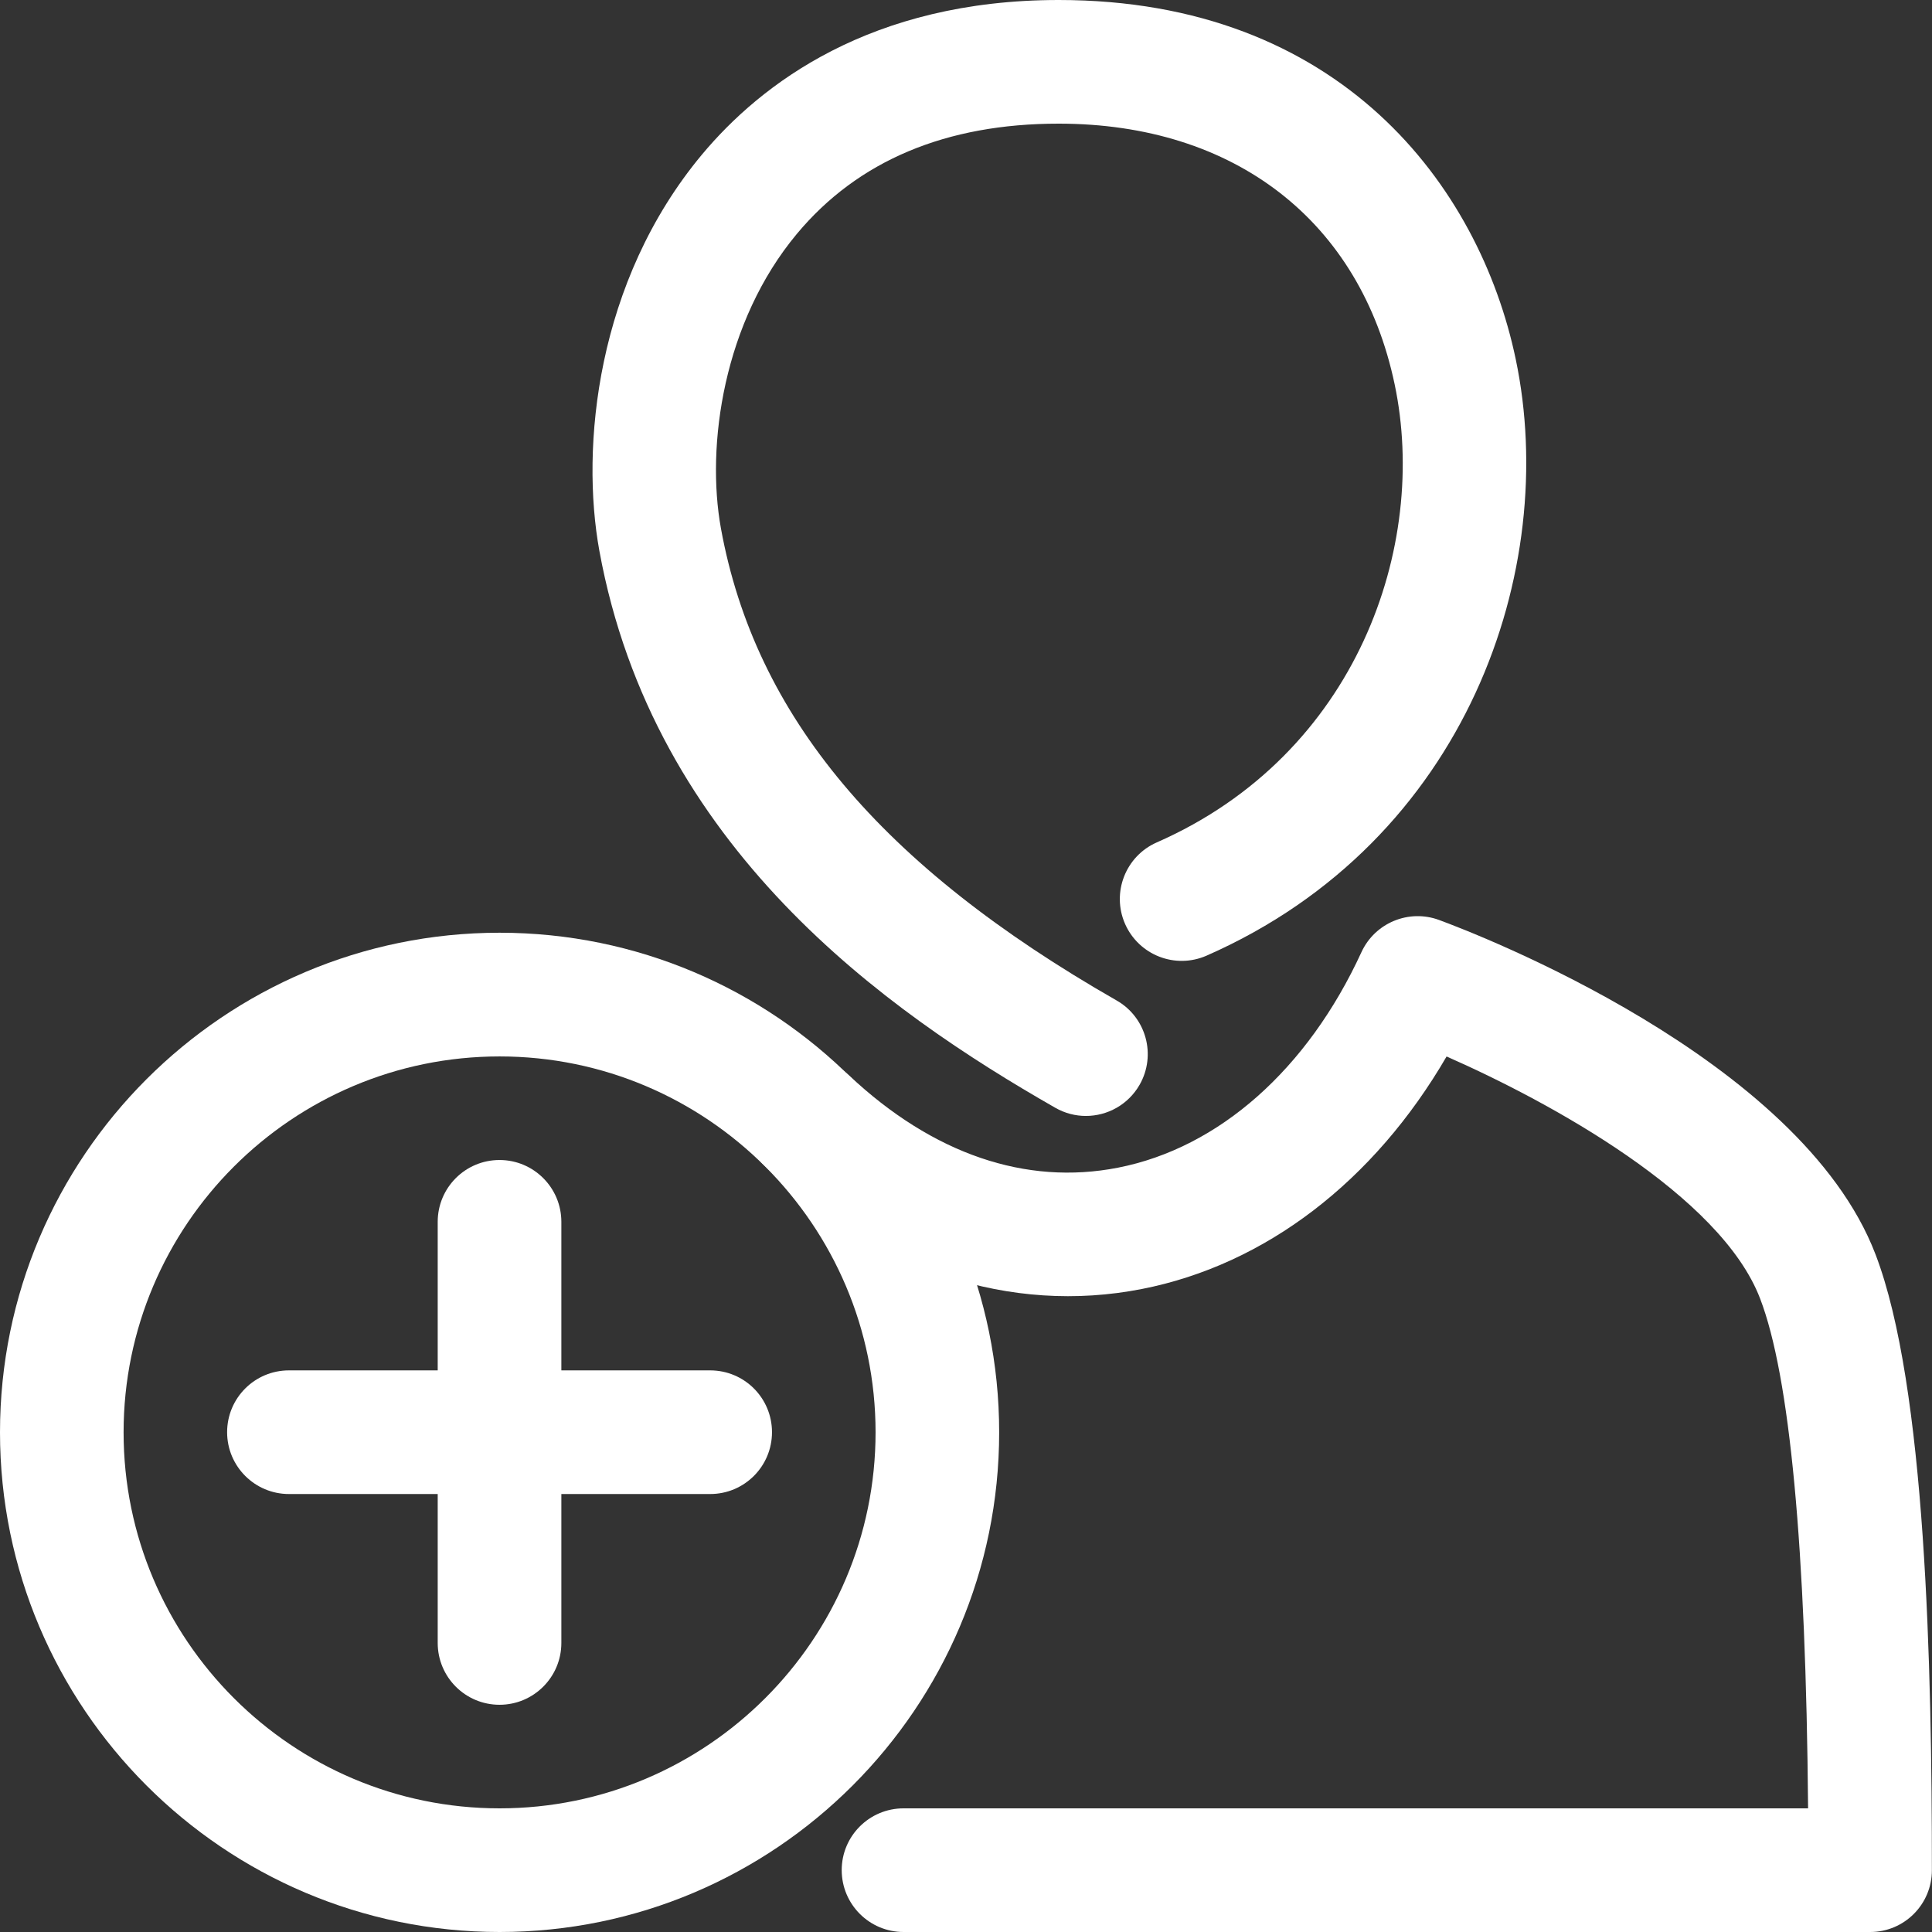 <svg width="36" height="36" viewBox="0 0 36 36" fill="none" xmlns="http://www.w3.org/2000/svg">
<rect x="0" y="0" width="36" height="36" fill="#333333" stroke="none"/>
<g clip-path="url(#clip0_287_3077)">
<path d="M20.234 20.794C20.04 20.794 19.844 20.745 19.664 20.642C16.5 18.834 12.178 15.79 11.168 10.262C10.817 8.334 11.108 5.244 13.081 2.879C14.178 1.566 16.22 0 19.728 0C24.97 0 27.564 3.456 28.243 6.691C29.063 10.595 27.348 15.668 22.483 17.807C21.899 18.063 21.221 17.798 20.964 17.216C20.708 16.633 20.973 15.953 21.555 15.697C25.297 14.053 26.617 10.16 25.988 7.165C25.349 4.121 23.009 2.304 19.727 2.304C17.627 2.304 15.986 2.994 14.85 4.356C13.481 5.996 13.152 8.297 13.434 9.849C14.071 13.336 16.413 16.13 20.806 18.642C21.359 18.957 21.55 19.661 21.235 20.213C21.022 20.585 20.634 20.794 20.234 20.794Z" fill="white"/>
<path d="M34.848 36H16.836C16.2 36 15.684 35.484 15.684 34.847C15.684 34.211 16.2 33.696 16.836 33.696H33.691C33.651 28.833 33.351 25.64 32.797 24.197C32.06 22.271 28.888 20.537 26.955 19.686C25.605 22.01 23.579 23.568 21.275 24.019C18.831 24.497 16.338 23.682 14.25 21.724C13.786 21.288 13.763 20.559 14.198 20.095C14.633 19.631 15.361 19.608 15.826 20.043C17.381 21.502 19.113 22.095 20.832 21.758C22.711 21.39 24.365 19.926 25.369 17.741C25.621 17.195 26.251 16.935 26.814 17.142C27.5 17.394 33.547 19.713 34.947 23.372C35.89 25.829 35.998 31.098 35.998 34.847C35.999 35.484 35.484 36 34.848 36Z" fill="white"/>
<path d="M9.309 36C4.176 36 0 31.823 0 26.689C0 21.556 4.176 17.38 9.309 17.38C14.442 17.38 18.618 21.556 18.618 26.689C18.618 31.823 14.442 36 9.309 36ZM9.309 19.685C5.446 19.685 2.303 22.827 2.303 26.69C2.303 30.553 5.446 33.696 9.309 33.696C13.171 33.696 16.315 30.553 16.315 26.689C16.315 22.827 13.171 19.685 9.309 19.685Z" fill="white"/>
<path d="M13.233 27.839H5.384C4.748 27.839 4.232 27.323 4.232 26.687C4.232 26.05 4.748 25.535 5.384 25.535H13.233C13.87 25.535 14.385 26.05 14.385 26.687C14.385 27.323 13.87 27.839 13.233 27.839Z" fill="white"/>
<path d="M9.308 31.766C8.671 31.766 8.156 31.25 8.156 30.614V22.767C8.156 22.131 8.671 21.615 9.308 21.615C9.944 21.615 10.46 22.131 10.46 22.767V30.614C10.46 31.25 9.944 31.766 9.308 31.766Z" fill="white"/>
</g>
<defs>
<clipPath id="clip0_287_3077">
<rect width="36" height="36" fill="white"/>
</clipPath>
</defs>
</svg>
